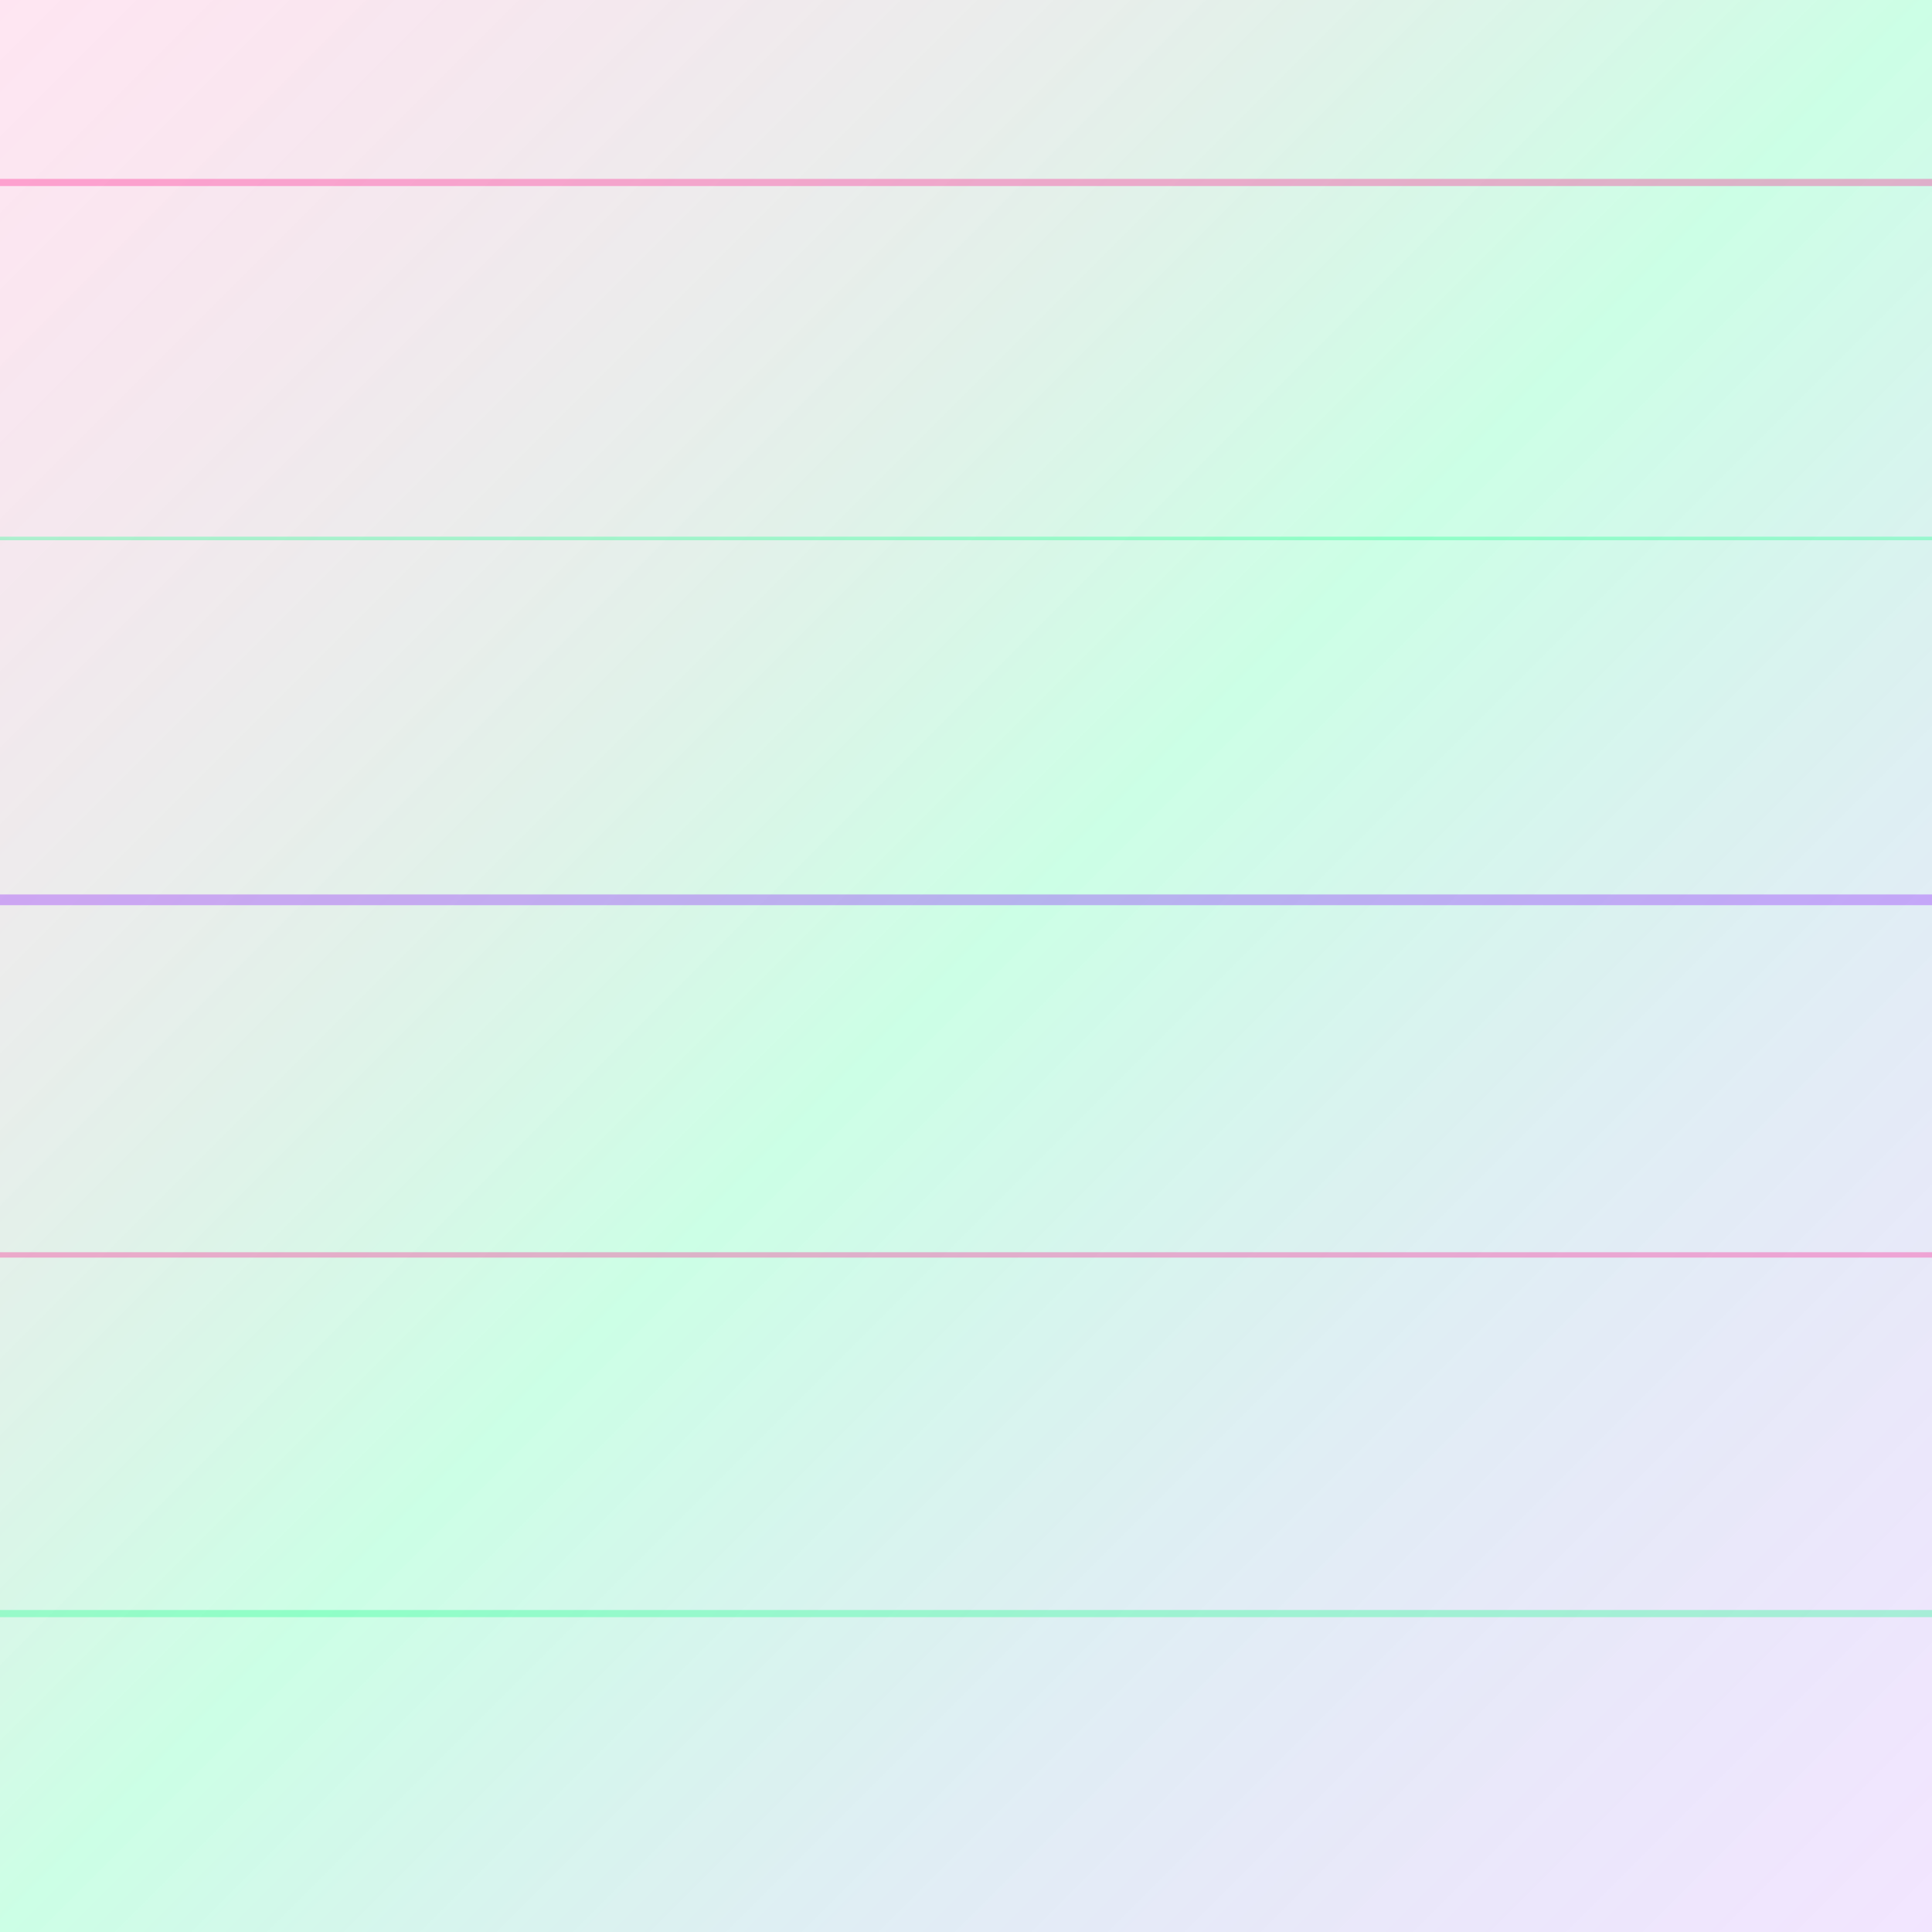 <svg xmlns="http://www.w3.org/2000/svg" width="1080" height="1080" viewBox="0 0 1080 1080">
  <defs>
    <linearGradient id="vhsGradient" x1="0%" y1="0%" x2="100%" y2="100%">
      <stop offset="0%" style="stop-color:#ff0080;stop-opacity:0.1"/>
      <stop offset="50%" style="stop-color:#00ff80;stop-opacity:0.2"/>
      <stop offset="100%" style="stop-color:#8000ff;stop-opacity:0.1"/>
    </linearGradient>
  </defs>
  <rect width="100%" height="100%" fill="url(#vhsGradient)"/>
  <g opacity="0.3">
    <rect x="0" y="100" width="100%" height="4" fill="#ff0080"/>
    <rect x="0" y="300" width="100%" height="2" fill="#00ff80"/>
    <rect x="0" y="500" width="100%" height="6" fill="#8000ff"/>
    <rect x="0" y="700" width="100%" height="3" fill="#ff0080"/>
    <rect x="0" y="900" width="100%" height="4" fill="#00ff80"/>
  </g>
</svg>